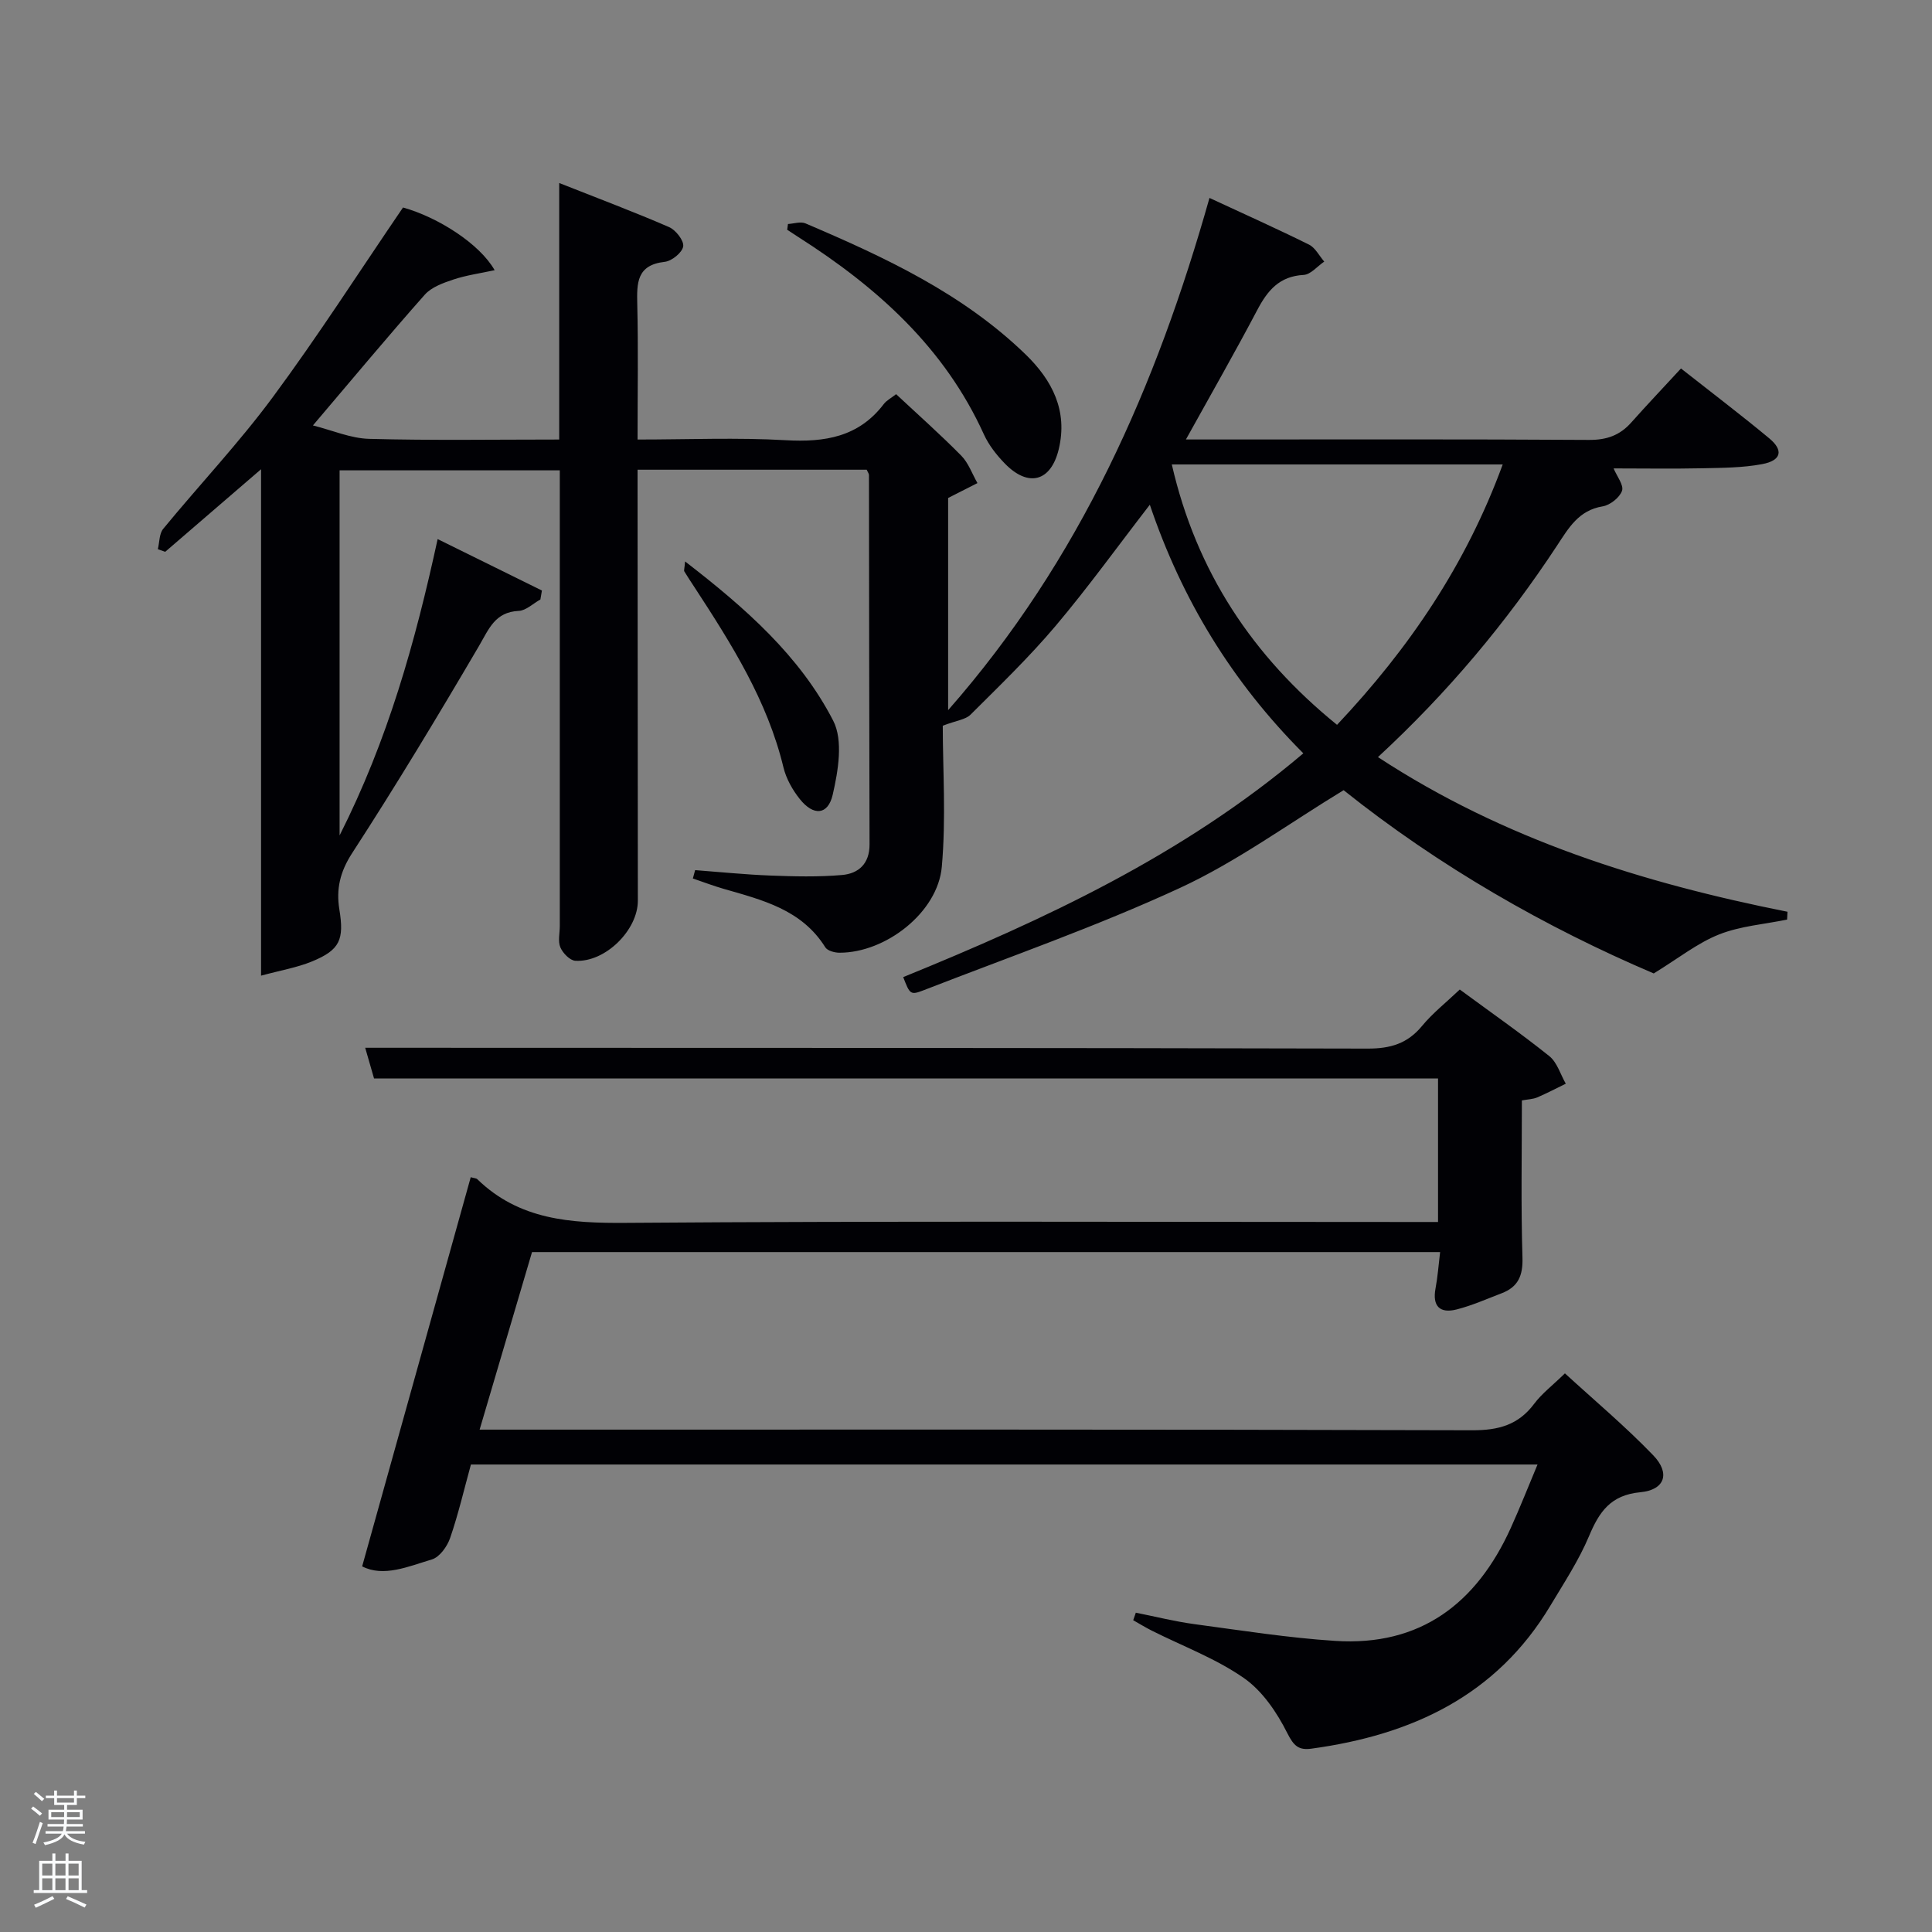 <svg enable-background="new 0 0 400 400" viewBox="0 0 400 400" xmlns="http://www.w3.org/2000/svg"><rect x="0" y="0" width="400" height="400" fill="#808080" stroke="none"/><path d="m6.44 374.46.42-.45c.65.47 1.27.95 1.85 1.44l-.45.49c-.65-.56-1.25-1.06-1.82-1.48m.93 7.33-.63-.26c.55-1.36 1.05-2.8 1.52-4.33.19.1.38.19.59.27-.46 1.29-.95 2.73-1.48 4.32m-.38-10.38.44-.42c.43.34 1.01.82 1.74 1.44l-.49.49c-.53-.51-1.09-1.01-1.69-1.51m2.5.35h1.72v-1.04h.59v1.04h3.52v-1.04h.59v1.04h1.75v.53h-1.75v1.42h-2.03v.97h3.22v2.03h-3.24c0 .35-.01.66-.03.93h3.32v.53h-3.37c-.03.27-.08.58-.15.94h3.96v.53h-3.71c.67.92 1.93 1.48 3.79 1.68-.13.24-.23.44-.29.59-2.13-.38-3.48-1.08-4.04-2.12-.43.97-1.77 1.72-4.03 2.23-.09-.19-.2-.37-.33-.55 2.1-.42 3.37-1.03 3.81-1.83h-3.36v-.53h3.58c.08-.29.13-.61.16-.94h-3.33v-.53h3.39c.02-.27.04-.58.04-.93h-3.23v-2.03h3.25v-.97h-2.07v-1.42h-1.73zm1.12 3.44v1h2.65c.01-.3.02-.44.02-.4v-.25-.35zm1.19-2h3.52v-.91h-3.52zm4.71 2h-2.63v.59c0 .15-.01.28-.01.4h2.64z" fill="#fafbfc"/><path d="m13.56 383.74h.63v1.52h2.72v6.07h1.13v.6h-11.06v-.6h1.13v-6.07h2.73v-1.52h.63v1.52h2.1v-1.52zm-2.69 8.83.38.56c-1.24.63-2.53 1.25-3.85 1.85-.1-.21-.21-.42-.34-.63 1.36-.55 2.63-1.15 3.81-1.78m-2.13-4.27h2.1v-2.45h-2.1zm0 3.04h2.1v-2.46h-2.1zm2.72-3.04h2.1v-2.45h-2.1zm0 3.04h2.1v-2.46h-2.1zm6.07 3.6c-1.41-.71-2.7-1.3-3.86-1.78l.35-.56c1.45.62 2.75 1.19 3.88 1.72zm-1.25-9.09h-2.1v2.45h2.1zm-2.09 5.49h2.1v-2.46h-2.1z" fill="#fafbfc"/><g fill="#010105"><path d="m269.84 155.97c-14.8-14.84-25.15-31.85-31.78-51.47-6.7 8.67-12.8 17.14-19.51 25.09-5.47 6.47-11.6 12.38-17.61 18.37-1.03 1.03-2.92 1.21-5.75 2.29 0 8.99.7 19.18-.2 29.22-.85 9.47-11.65 17.81-21.19 17.78-1 0-2.48-.4-2.93-1.12-4.89-7.83-13.05-9.8-21.06-12.11-2.15-.62-4.24-1.42-6.36-2.14.16-.58.31-1.16.47-1.73 5.17.39 10.33.92 15.51 1.12 4.96.19 9.97.32 14.9-.11 3.41-.29 5.71-2.33 5.7-6.32-.08-25.49-.08-50.99-.12-76.48 0-.29-.24-.58-.47-1.11-15.51 0-31.11 0-47.44 0v4.75c.02 28.16.03 56.32.06 84.48.01 6.08-6.74 12.8-12.93 12.44-1.13-.06-2.6-1.58-3.11-2.77-.54-1.27-.12-2.95-.12-4.44 0-31.32 0-62.63 0-94.33-15.16 0-30.21 0-45.59 0v75.59c9.99-19.8 15.61-39.82 20.3-61.36 7.45 3.68 14.52 7.16 21.59 10.65-.11.62-.22 1.24-.32 1.86-1.5.82-2.96 2.29-4.49 2.36-4.91.23-6.16 3.74-8.22 7.26-8.48 14.46-17.14 28.83-26.27 42.9-2.51 3.87-3.32 7.45-2.64 11.64 1.02 6.26.14 8.39-5.67 10.78-3.12 1.28-6.54 1.85-10.54 2.94 0-35.22 0-69.41 0-104.85-7.2 6.21-13.52 11.66-19.85 17.1-.51-.18-1.01-.36-1.52-.55.35-1.42.27-3.19 1.11-4.21 7.51-9.13 15.66-17.76 22.68-27.25 9.37-12.67 17.89-25.97 26.97-39.28 7.22 2.01 15.86 7.5 18.97 12.98-3.03.66-5.87 1.04-8.53 1.93-2.11.7-4.54 1.57-5.94 3.15-7.6 8.57-14.93 17.39-23.15 27.06 4.02 1.01 7.81 2.68 11.64 2.78 12.95.35 25.93.14 39.35.14 0-17.52 0-34.75 0-53.11 8.1 3.21 15.51 5.98 22.75 9.13 1.38.6 3.1 2.8 2.92 3.99-.2 1.28-2.36 3.04-3.83 3.2-5.79.65-5.79 4.35-5.68 8.79.22 9.14.06 18.27.06 28 10.47 0 20.6-.44 30.67.14 8.11.46 15.11-.66 20.31-7.49.58-.76 1.52-1.23 2.55-2.04 4.58 4.28 9.18 8.36 13.48 12.72 1.5 1.52 2.26 3.77 3.36 5.69-1.85.94-3.7 1.87-6.07 3.08v43.93c27.35-31.12 43.11-67.13 54.11-106.05 7.11 3.3 13.92 6.35 20.6 9.66 1.31.65 2.12 2.32 3.16 3.52-1.42.96-2.8 2.68-4.27 2.76-5.02.27-7.47 3.22-9.6 7.27-4.62 8.77-9.55 17.38-14.77 26.8h5.47c25.99 0 51.99-.08 77.98.09 3.67.02 6.38-.94 8.75-3.6 3.32-3.73 6.76-7.35 10.3-11.19 6.58 5.18 12.53 9.69 18.27 14.46 3.01 2.5 2.51 4.59-1.45 5.34-4.03.76-8.23.77-12.37.86-6.16.13-12.32.03-18.4.03.68 1.64 2.15 3.47 1.74 4.64-.5 1.41-2.48 2.97-4.02 3.22-4.95.81-7.03 4.47-9.41 8.09-10.47 15.91-22.61 30.43-37.1 43.82 26.1 17.1 54.86 26.06 84.79 32.02-.03.54-.05 1.08-.08 1.62-4.72.97-9.68 1.33-14.09 3.08-4.46 1.77-8.37 4.91-13.52 8.07-22.29-9.49-44.42-22.13-64.21-37.94-11.42 6.93-22.1 14.79-33.89 20.24-17.27 7.98-35.33 14.28-53.09 21.19-2.73 1.06-2.83.8-4.2-2.73 29.3-11.94 57.9-25.2 82.84-46.33zm41.28-59.81c-23.14 0-45.56 0-68.51 0 5.1 22.22 16.75 39.75 34.21 53.91 15.03-15.95 26.73-33.25 34.3-53.91z"/><path d="m97.46 243.73c.73.21 1.14.2 1.35.4 8.69 8.45 19.31 9.14 30.81 9.05 53.98-.4 107.97-.18 161.96-.18h6.15c0-10.02 0-19.62 0-29.72-73.3 0-146.68 0-220.29 0-.6-2.07-1.08-3.76-1.83-6.35h6.09c67.15.02 134.3 0 201.45.17 4.72.01 8.25-1.03 11.27-4.69 2.2-2.66 4.97-4.84 7.81-7.54 6.34 4.67 12.6 9.03 18.54 13.79 1.62 1.3 2.3 3.77 3.41 5.71-1.97.96-3.91 1.98-5.92 2.84-.88.37-1.9.39-3.17.62 0 10.98-.21 21.78.12 32.56.12 3.76-.93 6.08-4.32 7.37-3.09 1.18-6.13 2.54-9.32 3.35-3.44.87-5.05-.65-4.36-4.35.45-2.38.62-4.82.95-7.53-62.86 0-125.13 0-188.01 0-3.53 11.98-7.12 24.13-10.85 36.76h6.54c66.32 0 132.63-.07 198.95.13 5.46.02 9.57-1.09 12.86-5.5 1.57-2.1 3.76-3.75 6.35-6.28 6.03 5.53 12.48 10.94 18.28 16.96 3.58 3.71 2.43 7.17-2.65 7.65-6.17.58-8.52 4.04-10.64 9.09-2.11 5.02-5.17 9.66-7.98 14.36-11.18 18.71-28.76 26.81-49.48 29.64-2.64.36-3.66-.54-5-3.2-2.14-4.28-5.16-8.75-9-11.42-5.8-4.04-12.64-6.59-19.02-9.79-1.33-.67-2.6-1.45-3.89-2.18.18-.52.36-1.04.54-1.56 4.04.8 8.05 1.82 12.13 2.37 9.7 1.3 19.4 2.84 29.16 3.47 17.66 1.14 29.27-7.78 36.34-23.38 1.9-4.19 3.58-8.47 5.54-13.14-73.97 0-147.23 0-220.83 0-1.4 5.08-2.59 10.23-4.3 15.2-.6 1.76-2.18 3.97-3.77 4.45-4.93 1.48-10.02 3.72-14.45 1.44 7.56-27.12 14.99-53.75 22.48-80.57z"/><path d="m163.14 46.38c1.21-.07 2.61-.56 3.62-.13 16.4 6.99 32.53 14.49 45.57 27.12 5.54 5.37 8.78 11.69 6.87 19.64-1.62 6.72-6.29 7.96-11.16 2.96-1.71-1.76-3.32-3.81-4.33-6.02-8.16-18-22.13-30.48-38.39-40.85-.79-.5-1.56-1.02-2.34-1.53.06-.4.11-.8.16-1.19z"/><path d="m141.84 116.24c12.46 9.62 23.75 19.53 30.67 32.98 2.09 4.07 1.03 10.36-.1 15.29-.98 4.29-4 4.46-6.81.94-1.51-1.89-2.82-4.21-3.39-6.55-3.33-13.83-10.76-25.57-18.38-37.25-.72-1.11-1.47-2.21-2.15-3.35-.12-.2.04-.59.16-2.06z"/></g></svg>
